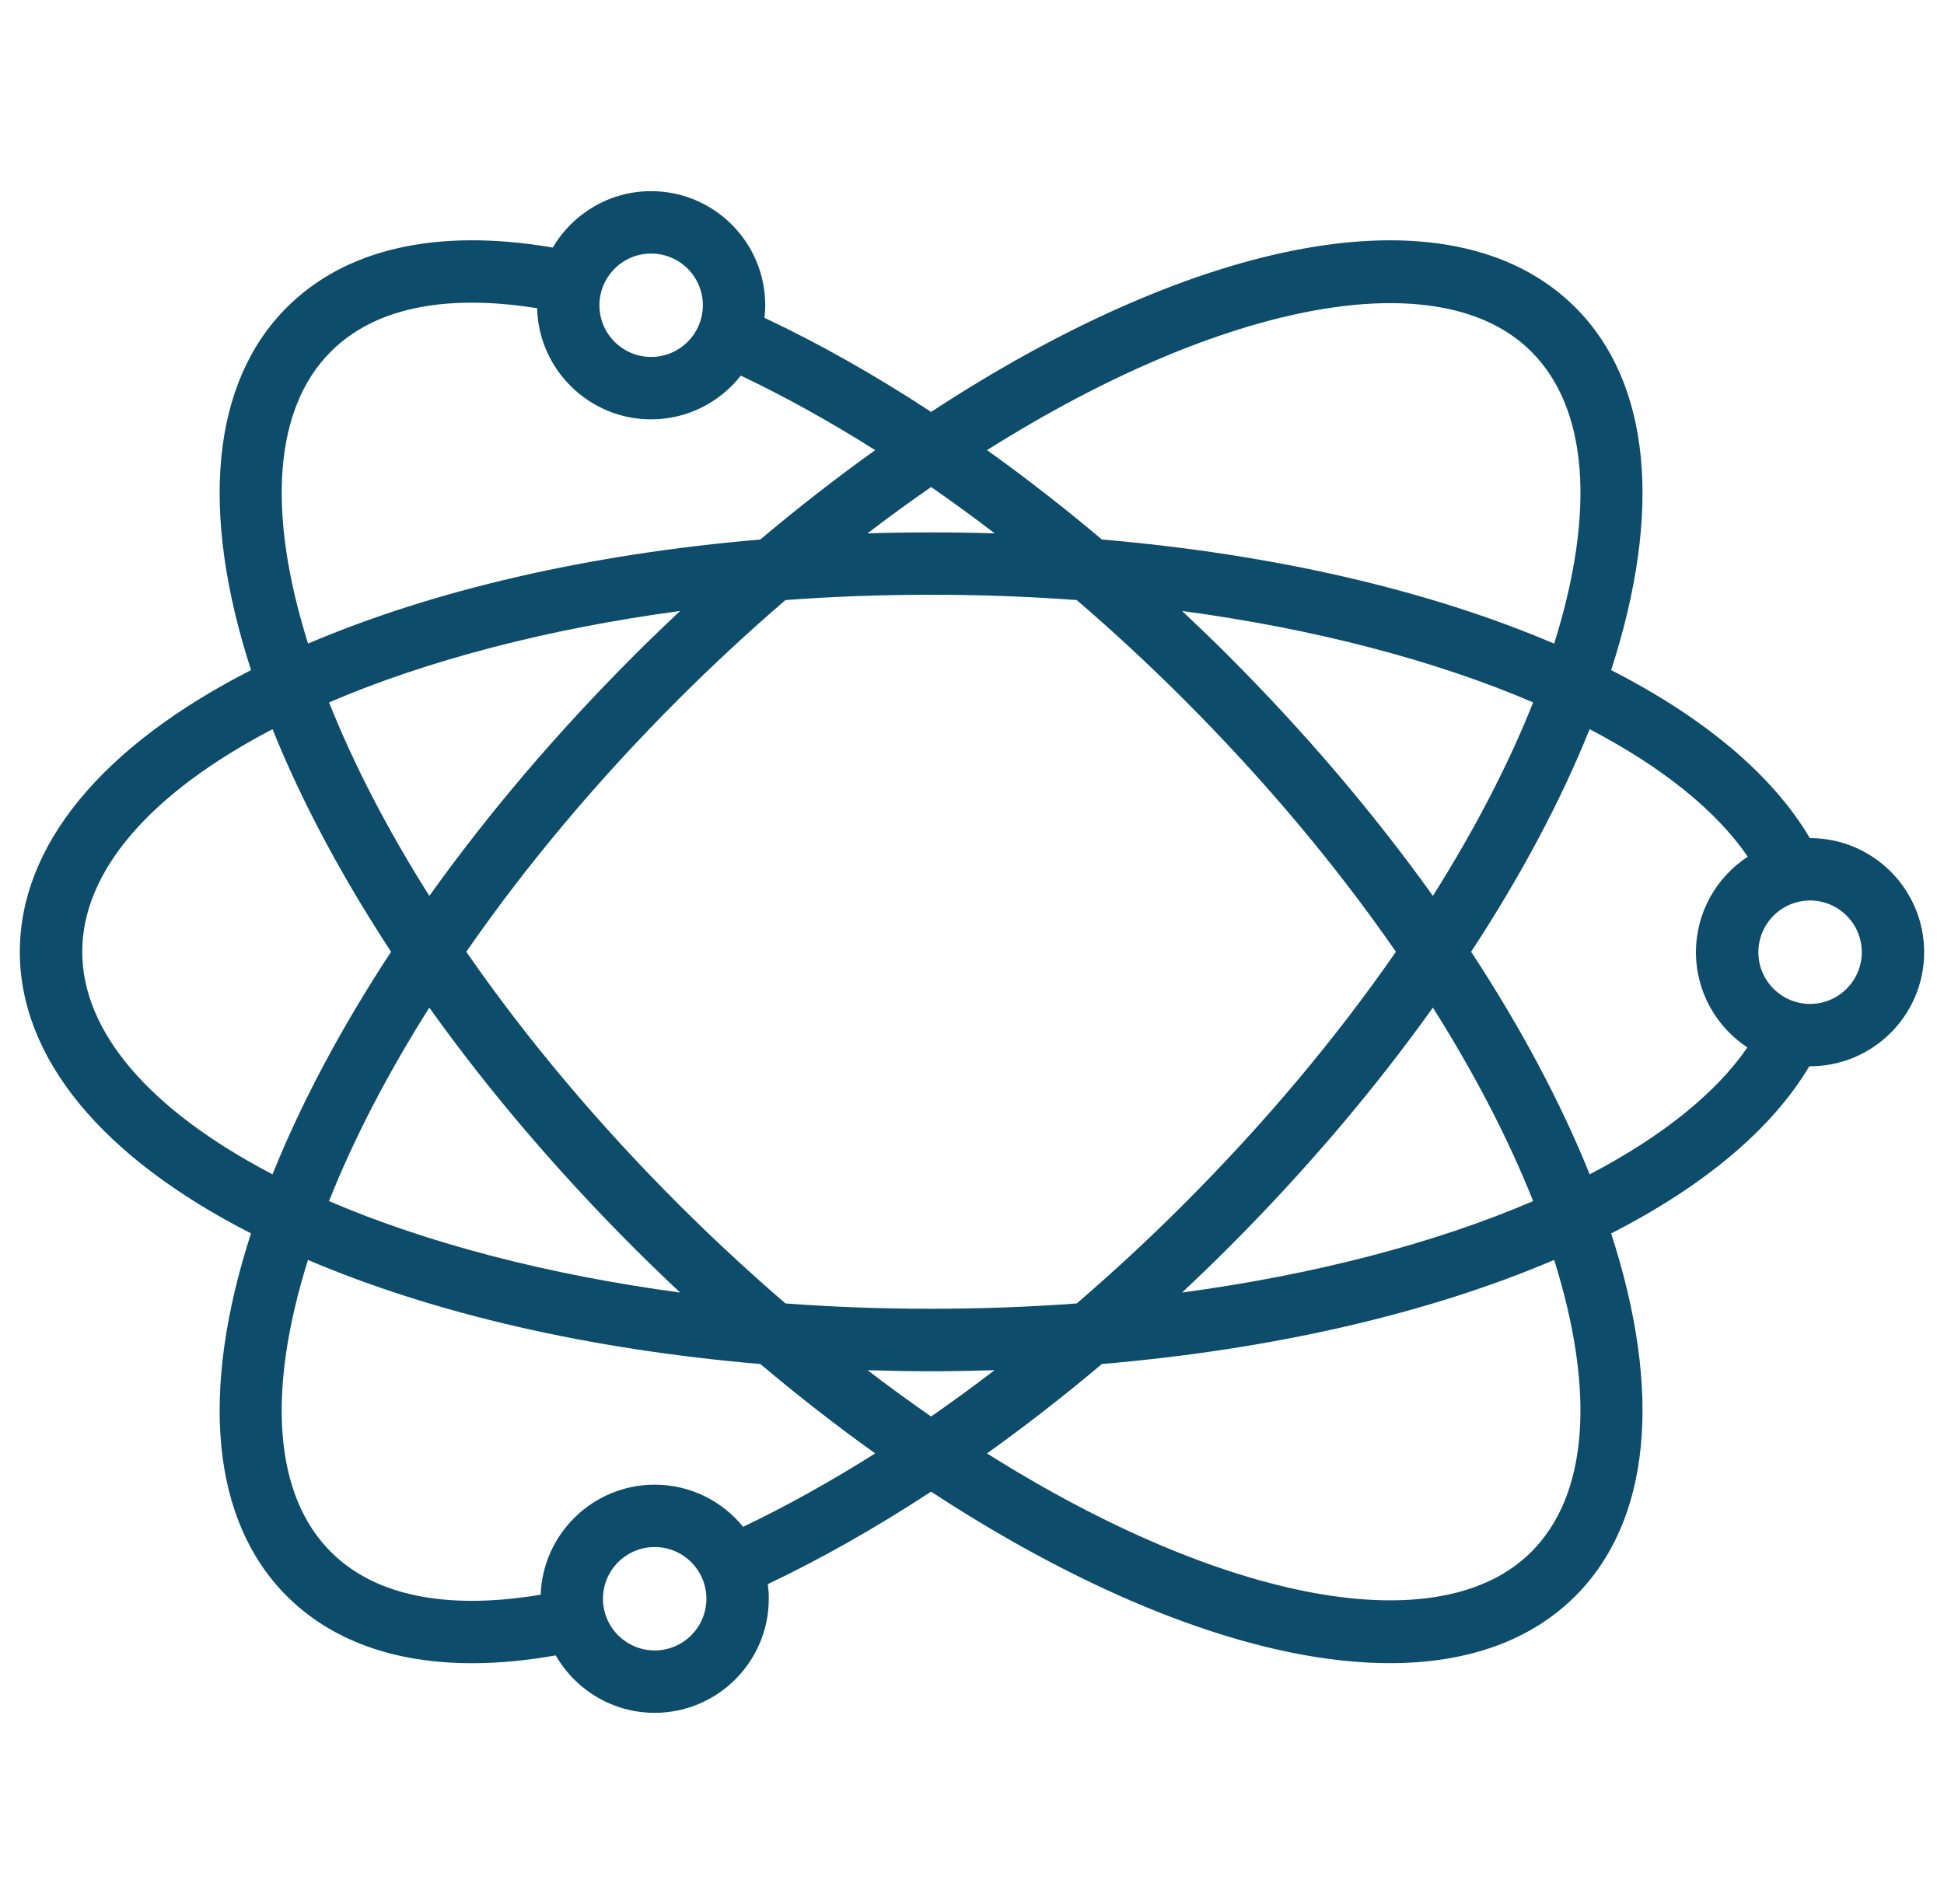 <svg width="49" height="48" viewBox="0 0 49 48" fill="none" xmlns="http://www.w3.org/2000/svg">
<g clip-path="url(#clip0_160_1514)">
<path d="M45.624 21.129C45.622 21.129 45.621 21.13 45.619 21.13C44.688 19.55 42.975 18.101 40.61 16.894C41.913 12.873 41.601 9.643 39.71 7.752C38.148 6.189 35.677 5.695 32.564 6.323C29.817 6.877 26.681 8.28 23.469 10.384C22.048 9.453 20.64 8.657 19.27 8.013C19.282 7.908 19.288 7.803 19.288 7.695C19.288 6.109 17.998 4.819 16.412 4.819C15.357 4.819 14.433 5.391 13.933 6.241C11.027 5.744 8.717 6.262 7.227 7.752C5.336 9.643 5.024 12.873 6.328 16.893C2.563 18.815 0.5 21.319 0.5 23.994C0.5 26.669 2.563 29.174 6.327 31.094C5.024 35.115 5.336 38.344 7.227 40.235C8.351 41.359 9.939 41.93 11.898 41.93C12.56 41.93 13.264 41.864 14.007 41.733C14.504 42.597 15.436 43.181 16.502 43.181C18.088 43.181 19.378 41.89 19.378 40.304C19.378 40.18 19.369 40.057 19.354 39.936C20.705 39.294 22.085 38.511 23.468 37.605C26.681 39.709 29.817 41.111 32.563 41.665C33.44 41.842 34.265 41.929 35.034 41.929C36.995 41.929 38.587 41.358 39.71 40.235C41.601 38.344 41.913 35.115 40.61 31.095C42.964 29.893 44.672 28.452 45.605 26.881C45.612 26.881 45.618 26.881 45.624 26.881C47.21 26.881 48.5 25.591 48.5 24.006C48.5 22.42 47.21 21.129 45.624 21.129ZM23.469 35.71C22.933 35.338 22.398 34.949 21.868 34.543C22.4 34.559 22.934 34.57 23.469 34.57C24.004 34.57 24.538 34.559 25.07 34.542C24.539 34.949 24.005 35.338 23.469 35.71ZM23.469 12.278C24.005 12.649 24.54 13.039 25.072 13.446C24.006 13.414 22.932 13.414 21.866 13.446C22.399 13.039 22.934 12.649 23.469 12.278ZM19.798 32.86C18.881 32.07 17.975 31.232 17.103 30.36C15.069 28.326 13.271 26.187 11.753 23.995C13.273 21.8 15.07 19.661 17.103 17.628C17.974 16.757 18.88 15.918 19.798 15.128C22.204 14.949 24.735 14.949 27.14 15.128C28.058 15.918 28.964 16.757 29.835 17.628C31.867 19.66 33.665 21.799 35.185 23.994C33.665 26.188 31.867 28.328 29.835 30.36C28.964 31.232 28.058 32.07 27.14 32.86C24.736 33.039 22.204 33.04 19.798 32.86ZM15.991 16.516C14.05 18.457 12.316 20.495 10.822 22.586C9.765 20.912 8.918 19.277 8.294 17.708C10.774 16.642 13.835 15.847 17.143 15.403C16.754 15.768 16.369 16.139 15.991 16.516ZM10.821 25.403C12.314 27.493 14.049 29.53 15.991 31.472C16.369 31.85 16.754 32.22 17.143 32.585C13.835 32.141 10.774 31.346 8.293 30.28C8.918 28.709 9.765 27.075 10.821 25.403ZM30.947 31.472C32.888 29.532 34.623 27.494 36.117 25.402C37.172 27.074 38.019 28.708 38.644 30.28C36.166 31.345 33.106 32.14 29.796 32.585C30.184 32.22 30.57 31.85 30.947 31.472ZM36.117 22.585C34.622 20.494 32.887 18.456 30.947 16.516C30.57 16.139 30.184 15.769 29.796 15.403C33.106 15.848 36.166 16.643 38.644 17.708C38.021 19.276 37.174 20.91 36.117 22.585ZM38.598 8.864C40.025 10.291 40.222 12.887 39.174 16.226C36.001 14.872 32.086 13.97 27.774 13.601C26.822 12.799 25.853 12.044 24.879 11.348C30.865 7.576 36.299 6.565 38.598 8.864ZM16.412 6.392C17.131 6.392 17.716 6.977 17.716 7.695C17.716 8.414 17.131 8.999 16.412 8.999C15.694 8.999 15.109 8.414 15.109 7.695C15.109 6.977 15.694 6.392 16.412 6.392ZM8.339 8.864C9.673 7.53 11.788 7.49 13.538 7.77C13.578 9.321 14.851 10.572 16.412 10.572C17.329 10.572 18.146 10.14 18.673 9.47C19.778 9.994 20.912 10.624 22.06 11.348C21.087 12.043 20.118 12.798 19.165 13.601C14.855 13.969 10.941 14.87 7.765 16.225C6.716 12.887 6.912 10.291 8.339 8.864ZM2.073 23.994C2.073 21.976 3.769 20.002 6.869 18.383C7.597 20.192 8.599 22.074 9.857 23.995C8.599 25.912 7.598 27.794 6.869 29.605C3.769 27.987 2.073 26.013 2.073 23.994ZM16.502 41.608C15.783 41.608 15.198 41.023 15.198 40.304C15.198 39.586 15.783 39.001 16.502 39.001C17.221 39.001 17.805 39.586 17.805 40.304C17.805 41.023 17.221 41.608 16.502 41.608ZM16.502 37.429C14.95 37.429 13.682 38.664 13.628 40.203C11.849 40.501 9.693 40.477 8.339 39.123C6.912 37.697 6.715 35.101 7.763 31.763C10.94 33.118 14.854 34.02 19.165 34.387C20.113 35.187 21.083 35.942 22.06 36.641C20.938 37.348 19.824 37.969 18.732 38.491C18.204 37.843 17.401 37.429 16.502 37.429ZM38.598 39.123C36.298 41.423 30.864 40.412 24.878 36.641C25.854 35.943 26.824 35.188 27.774 34.387C32.087 34.019 36.001 33.116 39.174 31.763C40.221 35.101 40.025 37.697 38.598 39.123ZM40.069 29.605C39.339 27.793 38.337 25.911 37.081 23.994C38.34 22.073 39.341 20.191 40.068 18.383C41.904 19.343 43.26 20.437 44.054 21.597C43.269 22.111 42.748 22.998 42.748 24.006C42.748 25.008 43.264 25.892 44.044 26.407C43.248 27.562 41.896 28.65 40.069 29.605ZM45.624 25.309C44.905 25.309 44.321 24.724 44.321 24.006C44.321 23.287 44.905 22.702 45.624 22.702C46.343 22.702 46.928 23.287 46.928 24.006C46.927 24.724 46.343 25.309 45.624 25.309Z" fill="#0E4C6B"/>
</g>
<defs>
<clipPath id="clip0_160_1514">
<rect width="48" height="48" fill="white" transform="translate(0.5)"/>
</clipPath>
</defs>
</svg>
